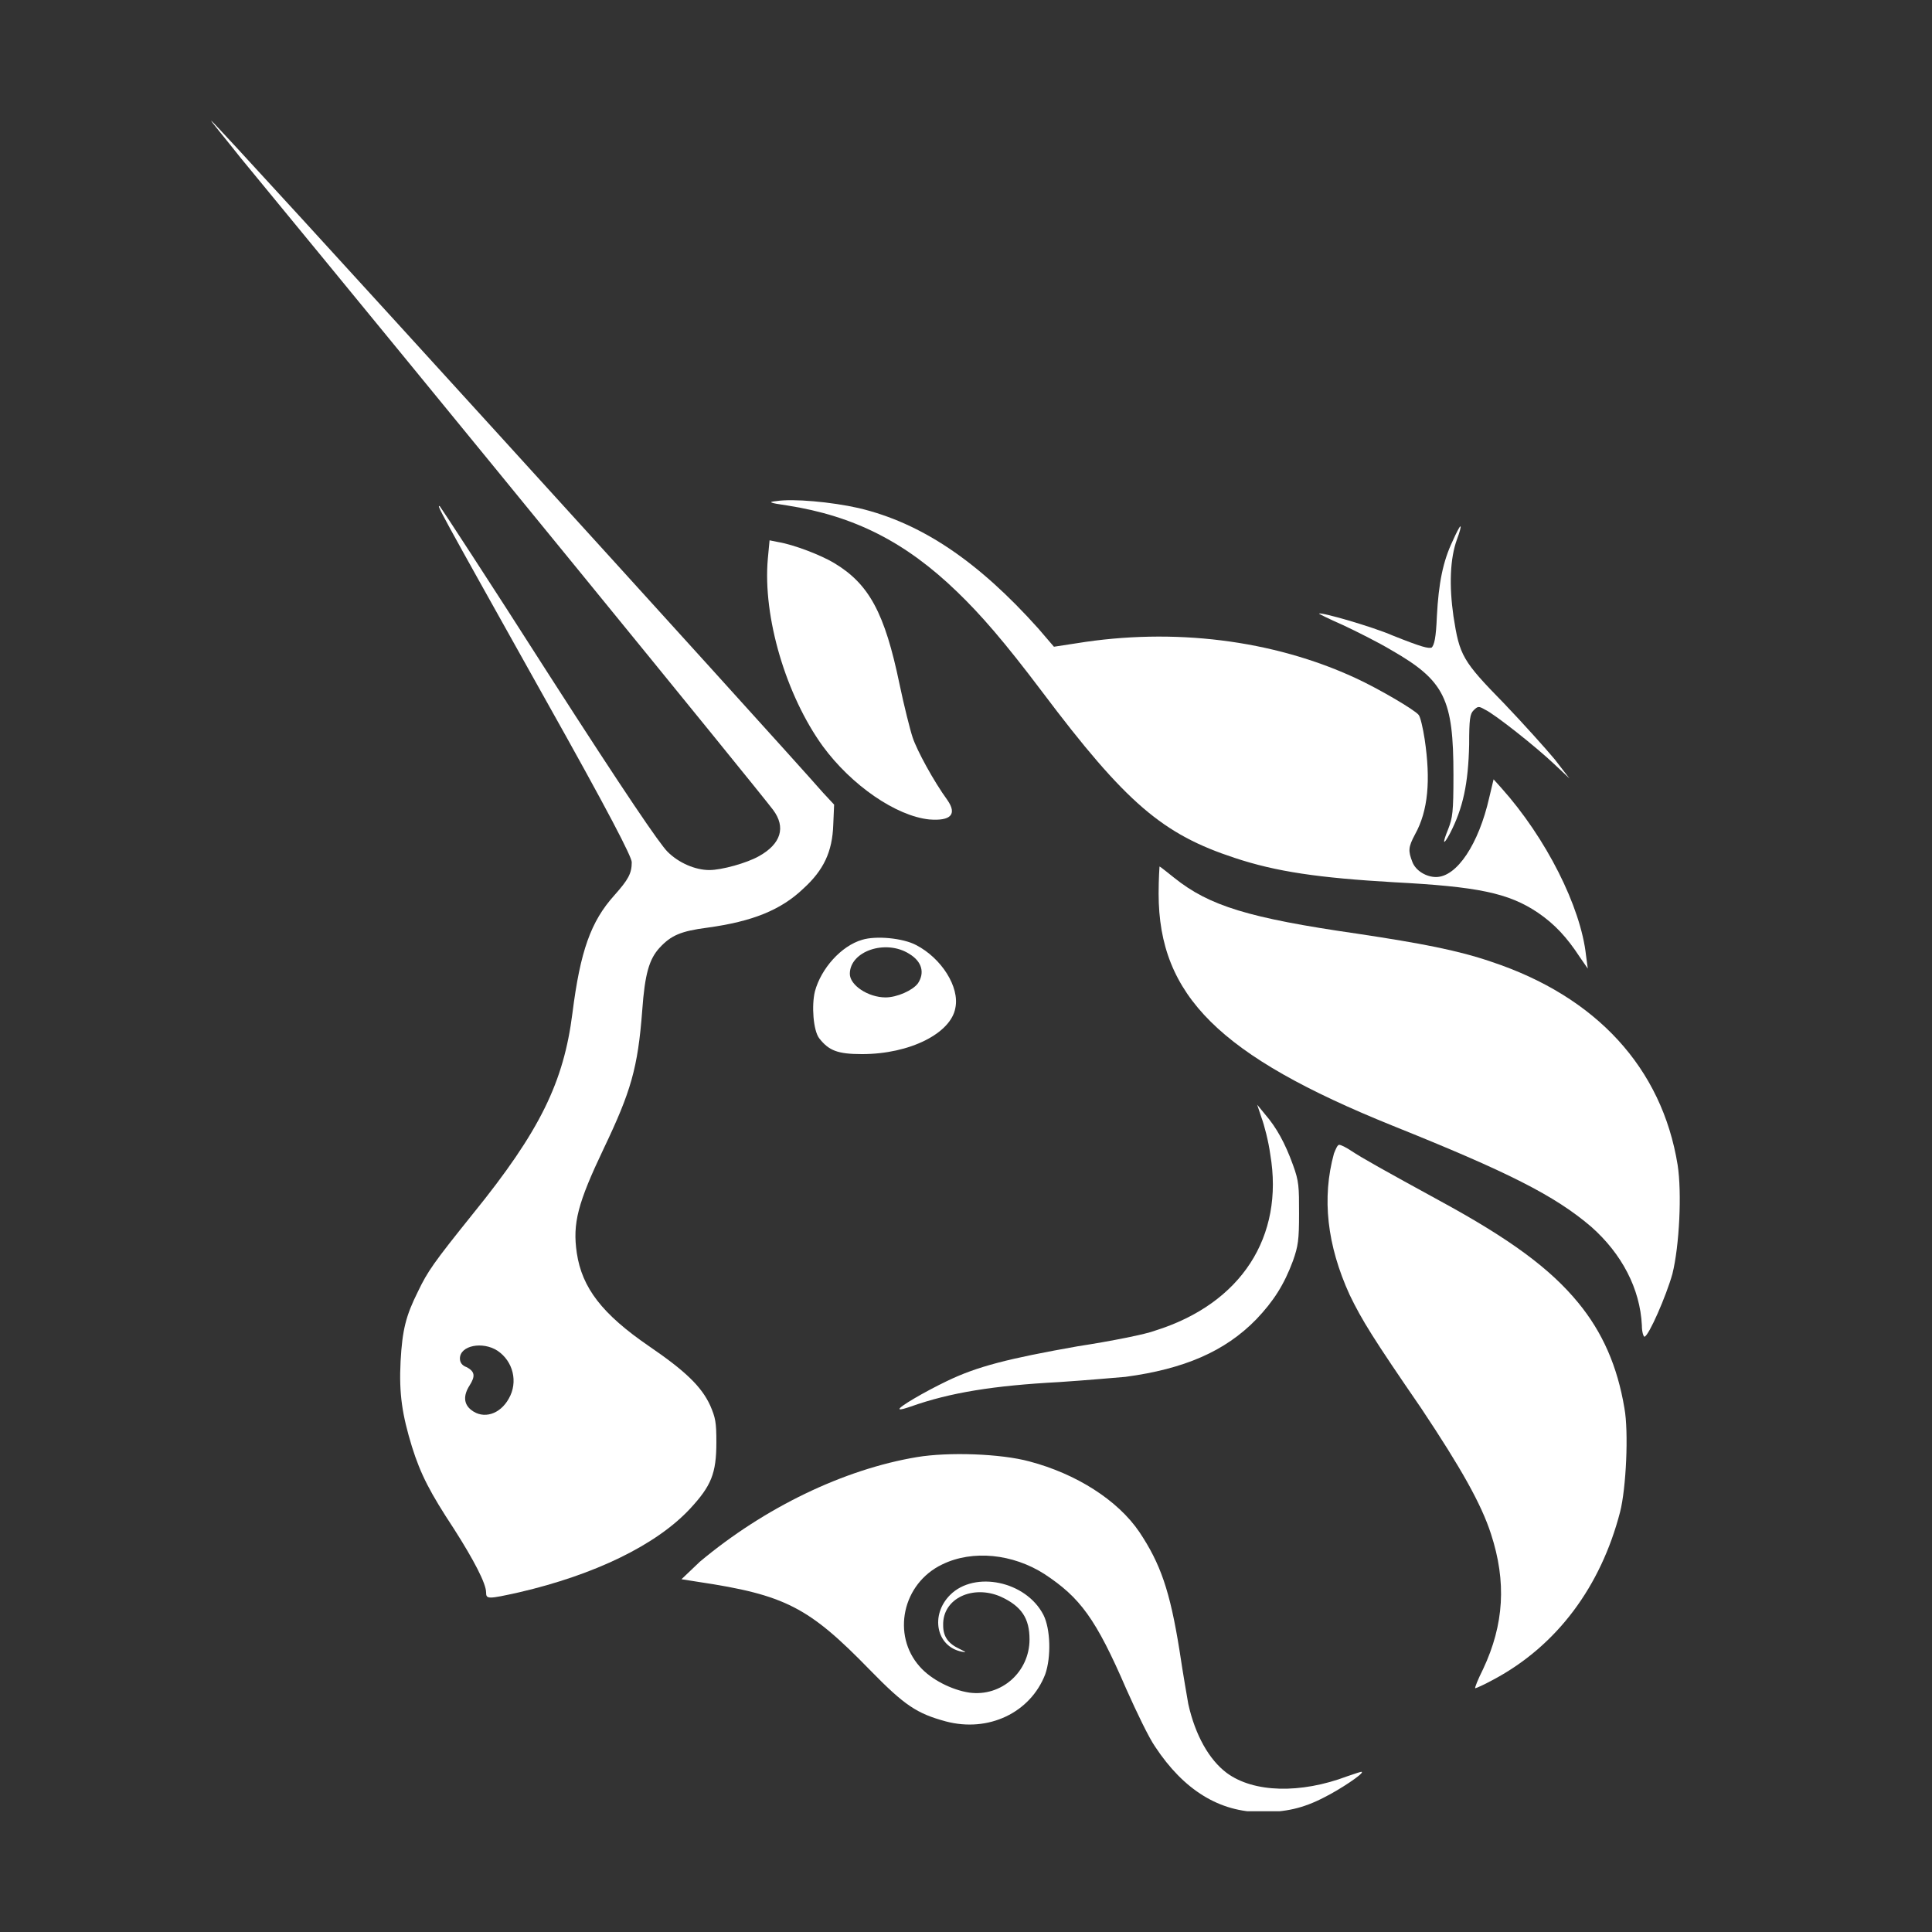 <svg width="116" height="116" viewBox="0 0 116 116" fill="none" xmlns="http://www.w3.org/2000/svg">
<rect x="0" y="0" width="116" height="116" fill="#333333" stroke="none"/>
<g clip-path="url(#clip0_341_3520)">
<path d="M47.254 30.347C46.154 30.19 46.102 30.137 46.625 30.085C47.62 29.928 49.925 30.137 51.548 30.504C55.319 31.394 58.724 33.699 62.337 37.732L63.28 38.831L64.642 38.622C70.455 37.679 76.426 38.412 81.401 40.717C82.763 41.345 84.91 42.602 85.172 42.916C85.277 43.021 85.434 43.702 85.539 44.383C85.906 46.845 85.749 48.678 84.963 50.092C84.544 50.877 84.544 51.087 84.806 51.768C85.015 52.291 85.644 52.658 86.22 52.658C87.477 52.658 88.786 50.668 89.415 47.892L89.677 46.792L90.148 47.316C92.819 50.301 94.914 54.439 95.228 57.372L95.333 58.157L94.862 57.476C94.076 56.272 93.343 55.486 92.347 54.805C90.567 53.601 88.681 53.234 83.706 52.972C79.202 52.71 76.635 52.344 74.121 51.506C69.827 50.092 67.627 48.259 62.547 41.502C60.295 38.517 58.881 36.894 57.467 35.532C54.377 32.547 51.287 30.975 47.254 30.347Z" fill="white"/>
<path d="M86.272 36.998C86.377 35.008 86.639 33.699 87.215 32.494C87.424 32.023 87.634 31.604 87.686 31.604C87.739 31.604 87.634 31.97 87.477 32.389C87.058 33.541 87.005 35.165 87.267 36.998C87.634 39.355 87.791 39.669 90.305 42.235C91.457 43.44 92.819 44.959 93.343 45.587L94.233 46.739L93.343 45.901C92.243 44.854 89.729 42.864 89.153 42.602C88.786 42.392 88.734 42.392 88.472 42.654C88.262 42.864 88.21 43.178 88.21 44.697C88.158 47.054 87.843 48.52 87.058 50.039C86.639 50.825 86.587 50.667 86.953 49.777C87.215 49.096 87.267 48.782 87.267 46.53C87.267 41.974 86.744 40.874 83.549 39.041C82.763 38.569 81.401 37.888 80.616 37.522C79.778 37.155 79.149 36.841 79.202 36.841C79.306 36.736 82.397 37.627 83.601 38.15C85.434 38.883 85.749 38.936 85.958 38.883C86.115 38.726 86.22 38.307 86.272 36.998Z" fill="white"/>
<path d="M49.401 44.802C47.202 41.764 45.788 37.051 46.102 33.542L46.206 32.442L46.73 32.547C47.673 32.704 49.297 33.332 50.082 33.804C52.177 35.061 53.12 36.789 54.01 41.084C54.272 42.34 54.639 43.807 54.796 44.278C55.058 45.064 56.053 46.897 56.891 48.049C57.467 48.887 57.1 49.306 55.791 49.201C53.801 48.992 51.13 47.159 49.401 44.802Z" fill="white"/>
<path d="M83.601 67.584C73.231 63.394 69.565 59.781 69.565 53.653C69.565 52.763 69.618 52.029 69.618 52.029C69.67 52.029 70.037 52.343 70.508 52.71C72.603 54.386 74.96 55.119 81.506 56.062C85.33 56.638 87.529 57.057 89.519 57.738C95.857 59.833 99.785 64.128 100.727 69.941C100.989 71.617 100.832 74.812 100.413 76.488C100.047 77.797 98.999 80.206 98.737 80.259C98.685 80.259 98.58 79.997 98.58 79.578C98.475 77.378 97.376 75.283 95.543 73.66C93.343 71.774 90.515 70.36 83.601 67.584Z" fill="white"/>
<path d="M76.269 69.313C76.164 68.527 75.902 67.532 75.745 67.113L75.483 66.328L75.955 66.904C76.636 67.689 77.159 68.632 77.631 69.941C77.997 70.936 77.997 71.251 77.997 72.874C77.997 74.445 77.945 74.812 77.631 75.703C77.107 77.117 76.478 78.112 75.431 79.212C73.546 81.149 71.084 82.197 67.575 82.668C66.947 82.721 65.166 82.878 63.595 82.982C59.666 83.192 57.048 83.611 54.691 84.449C54.377 84.554 54.063 84.658 54.01 84.606C53.905 84.501 55.529 83.558 56.838 82.93C58.671 82.04 60.557 81.568 64.694 80.835C66.737 80.521 68.832 80.102 69.356 79.892C74.541 78.269 77.107 74.236 76.269 69.313Z" fill="white"/>
<path d="M81.035 77.745C79.673 74.759 79.359 71.931 80.092 69.26C80.197 68.998 80.302 68.736 80.406 68.736C80.511 68.736 80.826 68.893 81.14 69.103C81.768 69.522 83.078 70.255 86.429 72.088C90.672 74.393 93.081 76.173 94.757 78.216C96.223 79.997 97.114 82.039 97.533 84.553C97.794 85.967 97.637 89.371 97.271 90.786C96.118 95.237 93.5 98.799 89.677 100.841C89.1 101.156 88.629 101.365 88.577 101.365C88.524 101.365 88.734 100.841 89.048 100.213C90.305 97.542 90.462 94.975 89.519 92.095C88.943 90.314 87.739 88.167 85.33 84.553C82.449 80.363 81.768 79.263 81.035 77.745Z" fill="white"/>
<path d="M42.017 93.771C45.892 90.524 50.658 88.219 55.058 87.486C56.943 87.172 60.086 87.277 61.814 87.748C64.59 88.481 67.103 90.053 68.413 91.99C69.67 93.876 70.246 95.499 70.822 99.113C71.032 100.527 71.293 101.994 71.346 102.308C71.765 104.193 72.603 105.66 73.65 106.446C75.274 107.65 78.102 107.702 80.878 106.655C81.349 106.498 81.768 106.341 81.768 106.393C81.873 106.498 80.459 107.441 79.516 107.912C78.207 108.593 77.159 108.802 75.745 108.802C73.231 108.802 71.084 107.493 69.356 104.874C68.989 104.351 68.256 102.832 67.627 101.418C65.794 97.175 64.852 95.918 62.704 94.504C60.819 93.3 58.41 93.038 56.577 93.928C54.167 95.08 53.539 98.171 55.215 100.056C55.896 100.842 57.153 101.47 58.2 101.627C60.138 101.889 61.814 100.37 61.814 98.432C61.814 97.175 61.342 96.442 60.086 95.866C58.41 95.133 56.576 95.971 56.629 97.594C56.629 98.275 56.943 98.694 57.624 99.008C58.043 99.218 58.043 99.218 57.729 99.166C56.21 98.851 55.843 96.966 57.048 95.761C58.514 94.295 61.604 94.923 62.652 96.966C63.071 97.804 63.123 99.48 62.757 100.527C61.866 102.832 59.352 104.036 56.786 103.355C55.058 102.884 54.324 102.413 52.229 100.265C48.563 96.495 47.149 95.761 41.912 94.976L40.917 94.819L42.017 93.771Z" fill="white"/>
<path fill-rule="evenodd" clip-rule="evenodd" d="M14.468 9.502C26.671 24.324 45.473 47.368 46.416 48.625C47.202 49.673 46.887 50.668 45.578 51.401C44.845 51.82 43.326 52.239 42.593 52.239C41.755 52.239 40.76 51.82 40.079 51.139C39.607 50.668 37.565 47.682 32.956 40.507C29.447 35.008 26.462 30.451 26.409 30.399C26.2 30.294 26.2 30.294 32.589 41.712C36.622 48.887 37.931 51.453 37.931 51.767C37.931 52.448 37.722 52.815 36.884 53.758C35.47 55.329 34.841 57.11 34.37 60.828C33.846 64.966 32.432 67.899 28.399 72.874C26.043 75.807 25.676 76.331 25.1 77.535C24.367 79.002 24.157 79.84 24.052 81.725C23.948 83.715 24.157 84.972 24.733 86.858C25.257 88.534 25.833 89.634 27.247 91.781C28.452 93.666 29.185 95.081 29.185 95.604C29.185 96.023 29.29 96.023 31.175 95.604C35.679 94.557 39.398 92.776 41.441 90.576C42.697 89.215 43.012 88.481 43.012 86.596C43.012 85.391 42.959 85.129 42.645 84.396C42.121 83.244 41.126 82.301 38.979 80.835C36.151 78.897 34.946 77.326 34.632 75.231C34.37 73.45 34.684 72.246 36.255 68.946C37.879 65.542 38.298 64.128 38.56 60.671C38.717 58.471 38.979 57.581 39.607 56.9C40.288 56.167 40.864 55.905 42.488 55.696C45.159 55.329 46.887 54.648 48.249 53.339C49.454 52.239 49.977 51.139 50.03 49.516L50.082 48.311L49.401 47.578C46.94 44.749 12.845 7.25 12.687 7.25C12.635 7.25 13.473 8.245 14.468 9.502ZM30.547 83.977C31.123 82.982 30.809 81.725 29.866 81.097C28.976 80.521 27.614 80.782 27.614 81.568C27.614 81.778 27.719 81.987 28.033 82.092C28.504 82.354 28.557 82.616 28.19 83.192C27.823 83.768 27.823 84.291 28.295 84.658C29.028 85.234 30.023 84.92 30.547 83.977Z" fill="white"/>
<path fill-rule="evenodd" clip-rule="evenodd" d="M51.758 56.429C50.502 56.795 49.297 58.157 48.93 59.519C48.721 60.357 48.825 61.876 49.192 62.347C49.768 63.08 50.292 63.29 51.758 63.29C54.639 63.29 57.1 62.033 57.362 60.514C57.624 59.257 56.524 57.529 55.006 56.743C54.22 56.324 52.596 56.167 51.758 56.429ZM55.11 59.047C55.529 58.419 55.372 57.738 54.587 57.267C53.172 56.376 51.025 57.11 51.025 58.471C51.025 59.152 52.125 59.886 53.172 59.886C53.853 59.886 54.796 59.467 55.11 59.047Z" fill="white"/>
</g>
<defs>
<clipPath id="clip0_341_3520">
<rect width="88.145" height="101.5" fill="white" transform="translate(12.688 7.25)"/>
</clipPath>
</defs>
</svg>
